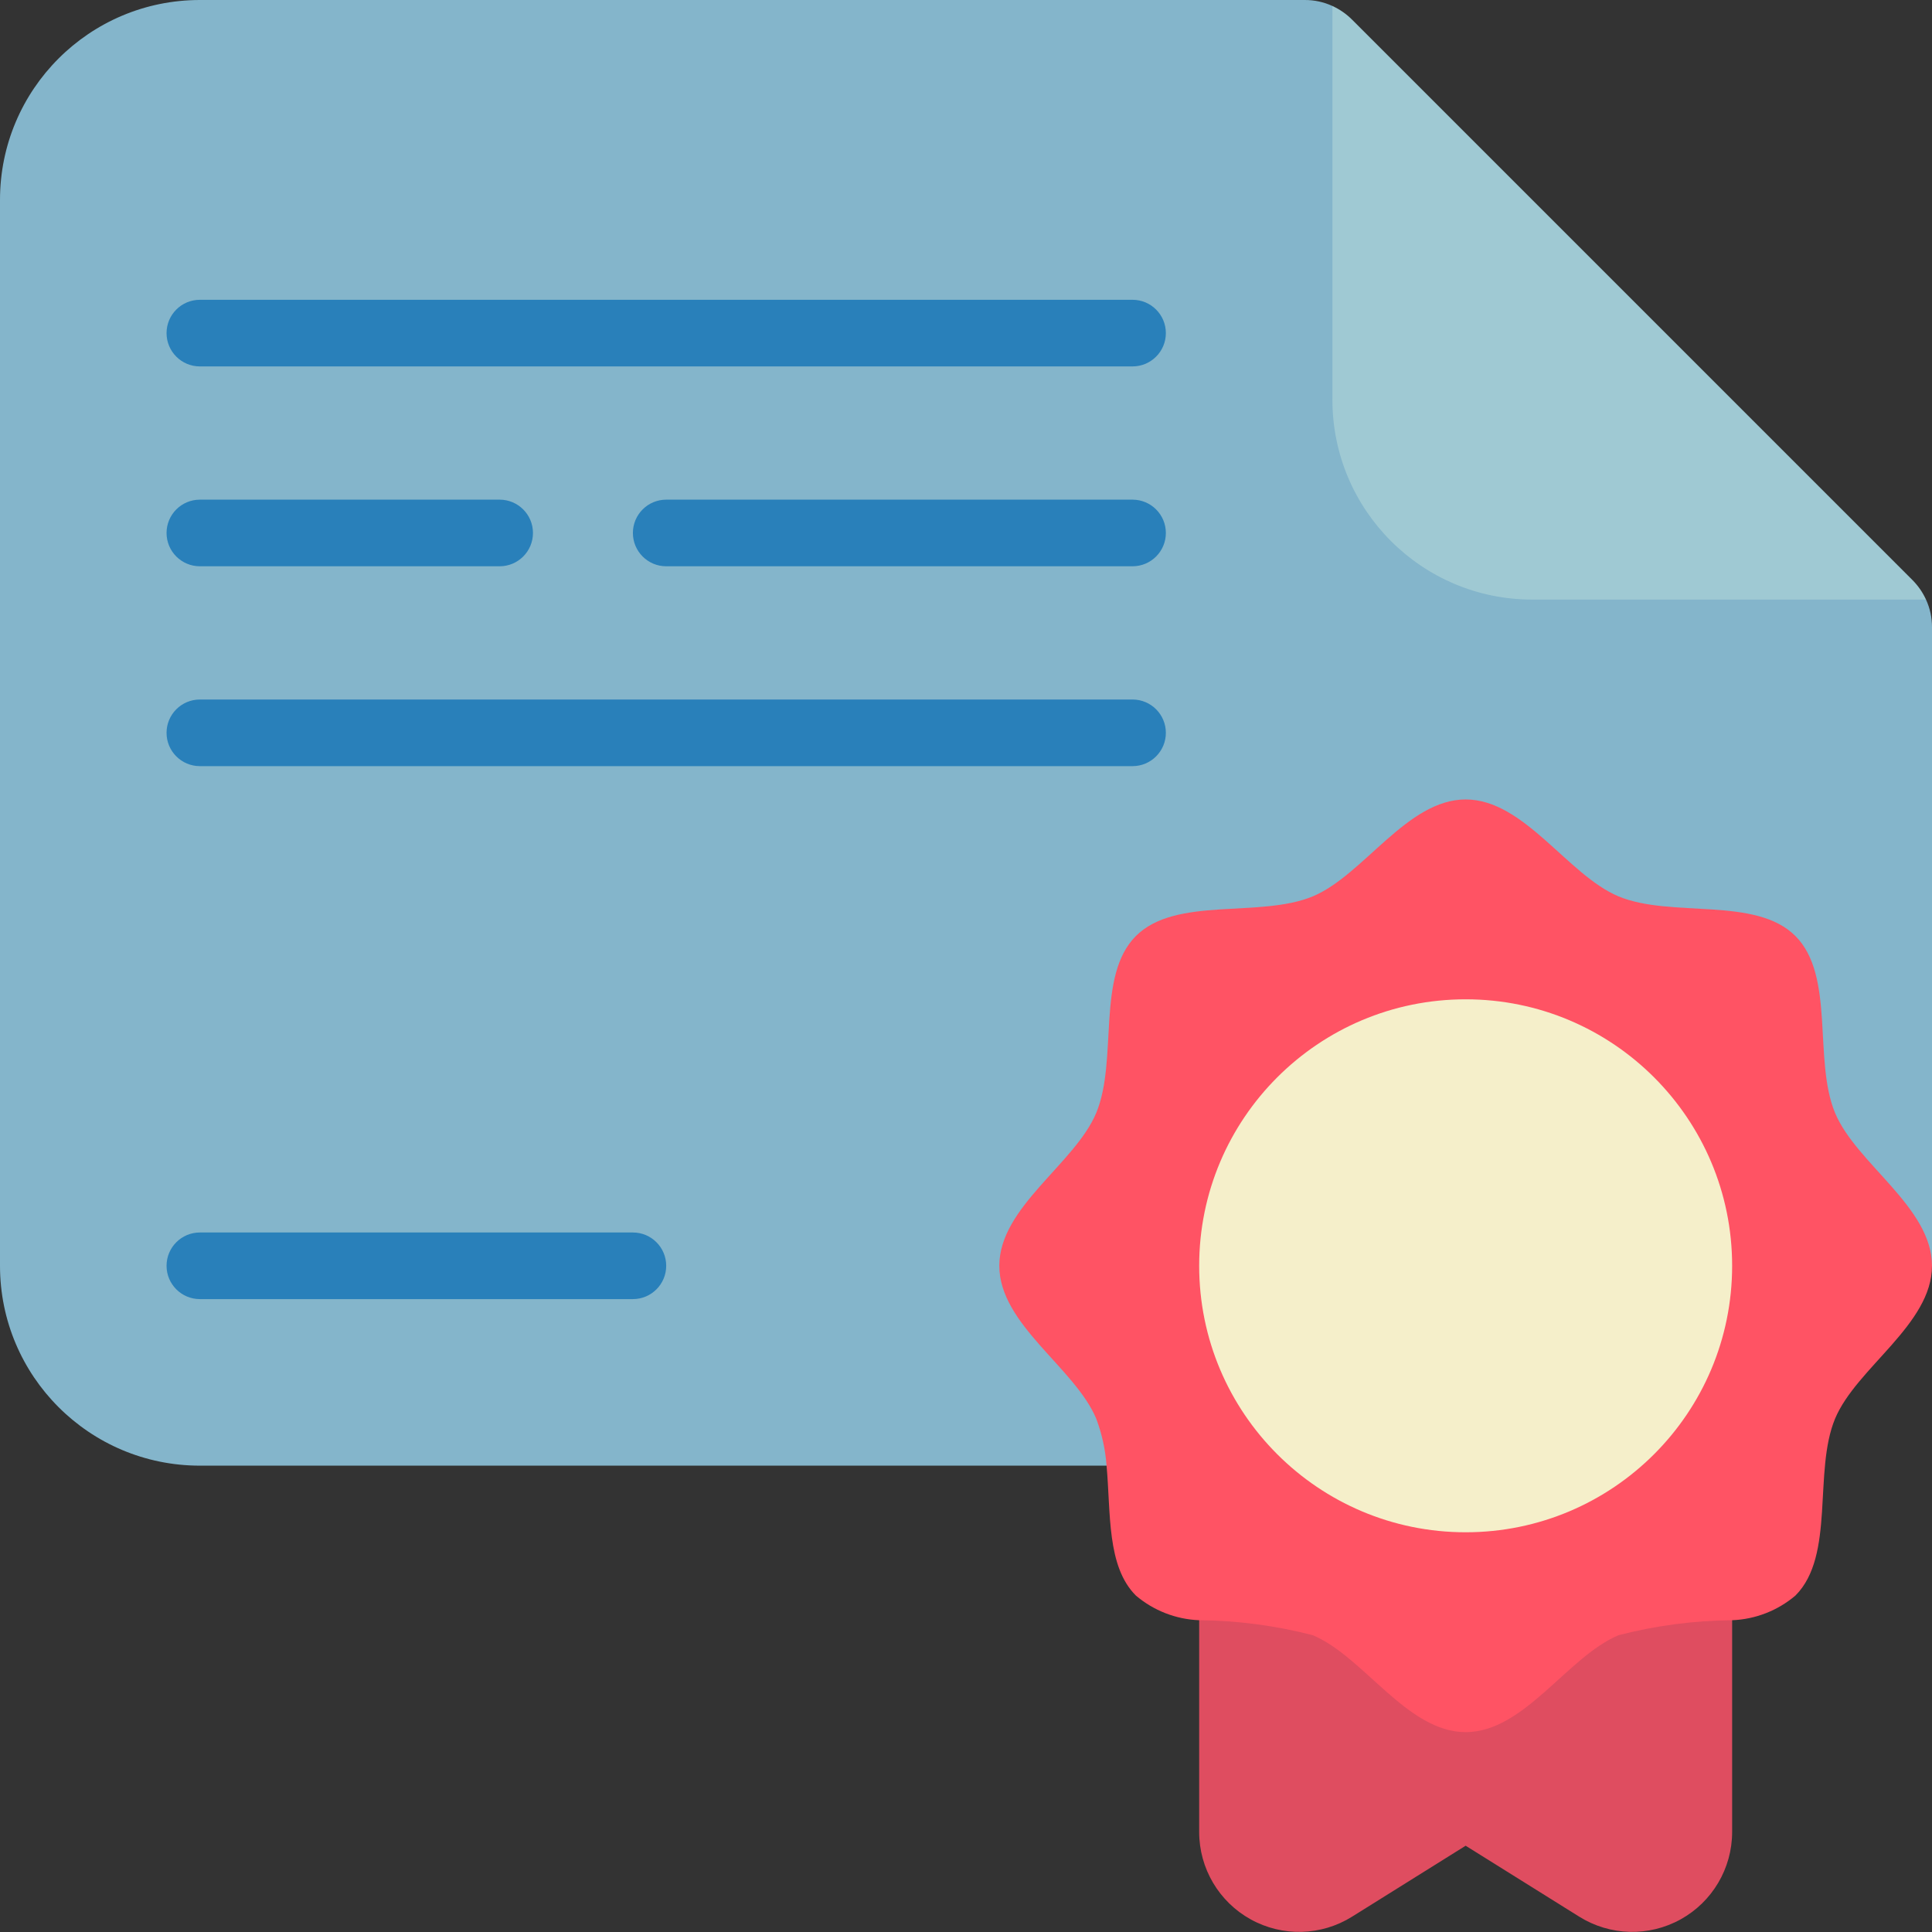 <svg height="512" viewBox="0 0 58 58" width="512" xmlns="http://www.w3.org/2000/svg"><rect x="0" y="0" width="58" height="58" fill="#333333" stroke="none"/><g id="Page-1" fill="none" fill-rule="evenodd"><g id="009---Certificate" fill-rule="nonzero"><path id="Shape" d="m52 47.64v7.36c-.001 1.09-.594 2.093-1.547 2.621-.954.528-2.118.497-3.043-.081l-3.41-2.13-3.41 2.13c-.924.578-2.089.609-3.043.081-.954-.528-1.546-1.531-1.547-2.621v-7.36c1.151.01 2.296.161 3.41.45 1.53.64 2.83 2.91 4.59 2.91s3.06-2.27 4.59-2.91c1.114-.289 2.259-.44 3.41-.45z" fill="#df4d60"/><path id="Shape" d="m33.22 44h-27.22c-3.314 0-6-2.686-6-6v-32c0-3.314 2.686-6 6-6h33.17c.286-.001.57.06.83.18l17.82 17.82c.12.26.181.544.18.83v19.17z" fill="#84b5cb"/><path id="Shape" d="m57.82 18h-11.82c-3.314 0-6-2.686-6-6v-11.82c.22.1.419.239.59.41l16.82 16.82c.171.171.31.37.41.59z" fill="#9fc9d3"/><g fill="#2980ba"><path id="Shape" d="m34 11h-28c-.552 0-1-.448-1-1 0-.552.448-1 1-1h28c.552 0 1 .448 1 1 0 .552-.448 1-1 1z"/><path id="Shape" d="m15 17h-9c-.552 0-1-.448-1-1s.448-1 1-1h9c.552 0 1 .448 1 1s-.448 1-1 1z"/><path id="Shape" d="m34 17h-14c-.552 0-1-.448-1-1s.448-1 1-1h14c.552 0 1 .448 1 1s-.448 1-1 1z"/><path id="Shape" d="m34 23h-28c-.552 0-1-.448-1-1s.448-1 1-1h28c.552 0 1 .448 1 1s-.448 1-1 1z"/><path id="Shape" d="m19 39h-13c-.552 0-1-.448-1-1s.448-1 1-1h13c.552 0 1 .448 1 1s-.448 1-1 1z"/></g><path id="Shape" d="m58 38c0 1.76-2.27 3.06-2.91 4.59-.66 1.59.01 4.11-1.19 5.31-.533.452-1.202.713-1.9.74-1.151.01-2.296.161-3.41.45-1.53.64-2.83 2.91-4.59 2.91s-3.06-2.27-4.59-2.91c-1.114-.289-2.259-.44-3.41-.45-.698-.027-1.367-.288-1.9-.74-.88-.88-.75-2.48-.88-3.9-.036-.482-.14-.957-.31-1.41-.64-1.53-2.91-2.83-2.91-4.59s2.27-3.06 2.91-4.59c.66-1.59-.01-4.11 1.19-5.31s3.72-.53 5.31-1.19c1.53-.64 2.83-2.91 4.59-2.91s3.06 2.27 4.59 2.91c1.59.66 4.11-.01 5.31 1.19s.53 3.72 1.19 5.31c.64 1.53 2.91 2.83 2.91 4.59z" fill="#ff5364"/><circle id="Oval" cx="44" cy="38" fill="#f5efca" r="8"/></g></g></svg>